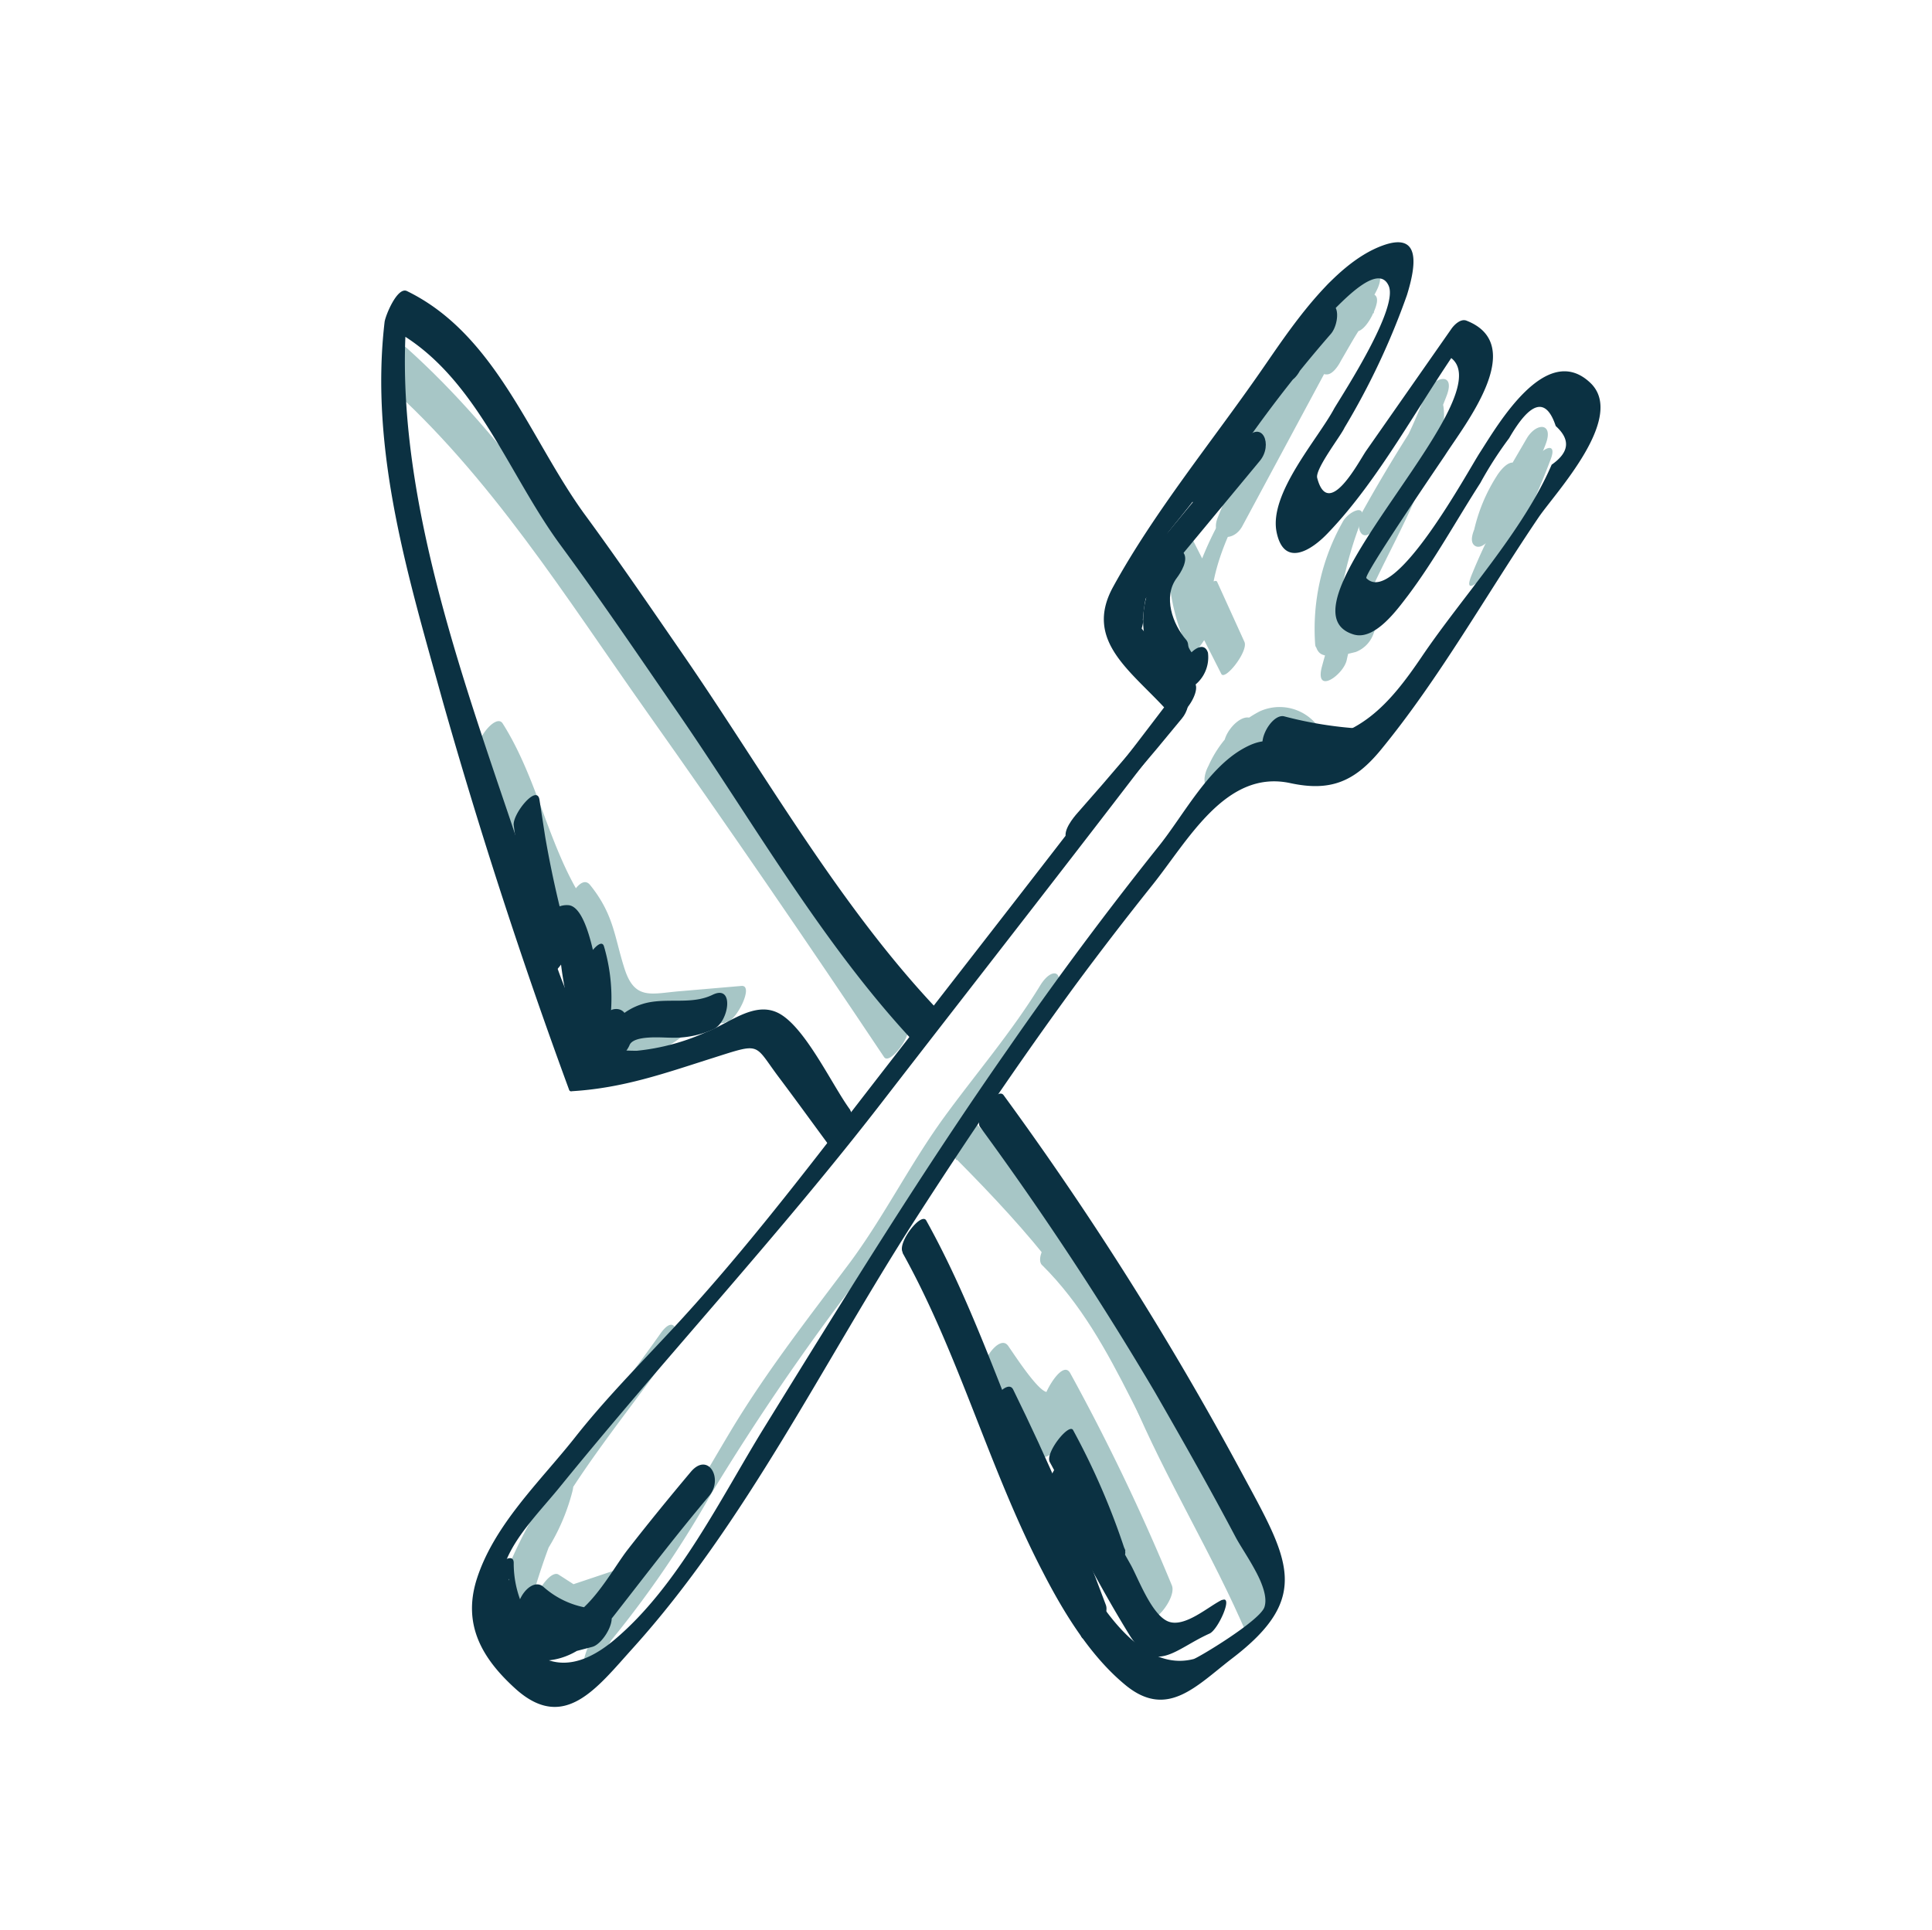 <svg xmlns="http://www.w3.org/2000/svg" viewBox="0 0 141.82 141.73"><defs><style>.cls-1{fill:#a7c6c6;}.cls-2{fill:#0b3142;}</style></defs><title>Icon</title><g id="Icons_to_export" data-name="Icons to export"><path class="cls-1" d="M66.62,75.28Q57.55,61.69,48.08,48.34c-5.62-7.92-11-16.33-18.27-22.83-.44-.39-2.18,2-1.55,2.57C36,34.93,41.56,43.9,47.47,52.25S59.2,69.09,64.9,77.62c.42.62,2.15-1.71,1.72-2.34Z"/><path class="cls-1" d="M70.25,85.15c5.25,5.3,9.89,10.55,12.83,17.52,2.52,6,5.93,11.43,8.46,17.36l1.69-2.36-.61-1.4c-.19-.44-2,1.65-1.69,2.36l.61,1.4c.19.44,2-1.66,1.69-2.36C90.46,111.21,86.94,105,84,98.61s-7.43-11.17-12.25-16c-.29-.3-2.09,2-1.54,2.57Z"/><path class="cls-1" d="M76.5,92.89c5.69,5.65,7.52,13.78,12.43,20,.57.71,2.25-1.7,1.76-2.32-5-6.3-6.87-14.51-12.65-20.24-.46-.46-2.21,1.91-1.54,2.57Z"/><path class="cls-1" d="M77.49,103.27l-.18-.65c0-.16-.14-.45-.39-.41-.65.11-2.58-2.94-2.93-3.41-.66-.9-2.24,1.5-1.81,2.29a28.94,28.94,0,0,0,4.06,5.7c.68.75,1.7-.92,1.82-1.48a26.2,26.2,0,0,0,.57-4l-1.88,1.79a156.91,156.91,0,0,1,7.46,15.59c.35.86,2.19-1.37,1.81-2.29a155.6,155.6,0,0,0-7.46-15.58c-.55-1-1.85,1.35-1.88,1.79a15.87,15.87,0,0,1-.44,3.42l1.82-1.48A28.65,28.65,0,0,1,74,98.8l-1.81,2.29c.83,1.12,1.61,2.36,2.53,3.4.12.14.79.44.84.64.36,1.26,2.19-1,1.94-1.86Z"/><path class="cls-1" d="M45.75,76a33.11,33.11,0,0,0,7.68-1c.68-.17,1.92-2.68,1-2.61L50,72.77c-2.12.16-3.38.73-4.14-1.6s-.77-4-2.55-6.2c-.72-.87-1.75,1.35-1.84,1.82l-.28,1.43L43,66.4c-2.7-4-3.46-9.11-6.1-13.28-.52-.82-2.27,1.52-1.79,2.3,2.64,4.16,3.4,9.3,6.1,13.28.64.93,1.76-1.42,1.84-1.82l.28-1.43L41.5,67.27a10,10,0,0,1,2.41,5.17c.12.88-.22,2.15.5,2.87,1.38,1.39,7.07-.08,8.81-.21l1-2.61a31.27,31.27,0,0,1-7.26.87C46,73.37,44.82,76,45.75,76Z"/><path class="cls-1" d="M47.39,75.6l-1.17,0-1.28,2.6a10.33,10.33,0,0,0,5-2,3.63,3.63,0,0,0,1.2-1.68c.07-.21.29-1.18-.26-.78a9.47,9.47,0,0,1-4.65,1.82c-.72.08-1.89,2.62-1.28,2.6l1.17,0c.76,0,1.86-2.62,1.28-2.61Z"/><path class="cls-1" d="M89.89,36.41A161.85,161.85,0,0,0,98.8,22.29l-1.63-1A170,170,0,0,0,89.39,38c-.63,1.56,1.1,1.95,1.81.62l6.72-12.5c.86-1.6-.76-2.61-1.63-1l-6.72,12.5,1.8.62A160.93,160.93,0,0,1,98.8,22.29c.86-1.6-.74-2.61-1.63-1a161.85,161.85,0,0,1-8.91,14.12c-1,1.52.6,2.48,1.63,1Z"/><path class="cls-1" d="M96.94,24.68c-2,7.52-11,14.84-9.62,23.18L89,45.5a13,13,0,0,1-1.48-5.79l-1.72,2.17,3.85,7.6c.27.53,2-1.66,1.7-2.35l-2-4.4c-.23-.51-2,1.63-1.7,2.35l2,4.4,1.7-2.35-3.85-7.6c-.34-.68-1.73,1.73-1.72,2.16a14.93,14.93,0,0,0,1.52,6.17c.31.63,1.8-1.77,1.7-2.36-.8-4.9,4.21-11.57,6.62-15.62a26.29,26.29,0,0,0,3-6.68c.36-1.36-1.49.88-1.66,1.48Z"/><path class="cls-1" d="M100.85,23l0-.1c.13-.33.42-1,.06-1.25l-.1-.08a.39.39,0,0,0-.38,0A4,4,0,0,0,99,23.36L97.4,25.87l1.46-.36a9.34,9.34,0,0,1,.55-1.87,7.77,7.77,0,0,1,.4-.82l.17-.29c.27-.36.23-.37-.12,0h-.37l.1.11L99.83,21l-.06.11c-.18.32-.73,1.32-.24,1.61s1.15-.68,1.3-1l.07-.1c.23-.42.64-1.19.24-1.61l-.11-.11a.4.4,0,0,0-.37,0c-1.11.39-1.85,2-2.34,3A14.65,14.65,0,0,0,97,26.87c-.07.36,0,.65.43.62s.84-.68,1-1c.59-1,1.12-2,1.79-2.92l-.7.62.11-.06-.37,0,.1.08,0-1.26,0,.1c-.13.34-.48,1.22.12,1.29s1.18-1,1.32-1.35Z"/><path class="cls-1" d="M104.61,29a35.64,35.64,0,0,1-4.37,8.25l1,1.09c1.36-2.45,2.8-4.84,4.34-7.19l-1.61.54c.33,2.58-2.74,7.2-3.88,9.55A34.9,34.9,0,0,0,97,49.09c-.41,1.91,1.64.43,1.86-.64.87-4.07,3.25-7.79,4.91-11.58.94-2.14,2.5-4.6,2.19-7-.15-1.11-1.4.21-1.62.54q-2.3,3.51-4.34,7.18c-.63,1.13,0,2.55,1,1.09a42,42,0,0,0,5.19-9.62c.72-1.88-1.11-1.38-1.62-.05Z"/><path class="cls-1" d="M111.19,35.16a48.93,48.93,0,0,1-2.94,6.77l1.36-.53a31.48,31.48,0,0,1,3.73-6.71l-1-.16a50,50,0,0,1-4.3,8.82c-1.63,2.69-3.39,6.09-5.83,8.1-.5.41-1.61,3.1-.5,2.17,2.77-2.27,4.59-5.63,6.47-8.63a59.9,59.9,0,0,0,5.67-11.32c.42-1.17-.45-.85-1-.16a41.3,41.3,0,0,0-4.84,8.75c-.68,1.7,1,.09,1.37-.52a54.47,54.47,0,0,0,3.23-7.44c.63-1.8-1.24.11-1.51.86Z"/><path class="cls-1" d="M100.74,45.22c-.73.18-1.78.63-2.33-.11-.31-.43.09-1.82.18-2.34A28.65,28.65,0,0,1,99.9,38.3c.52-1.5-1-.69-1.36.06a16,16,0,0,0-2,8.94c.08,1.09,1.91-1.09,1.85-1.9A11.56,11.56,0,0,1,99.58,39l-1.36.07a25.59,25.59,0,0,0-1.65,6.66c0,.57-.22,1.72.29,2.2s2,.11,2.66-.06a2.23,2.23,0,0,0,1.31-1.36c.08-.17.49-1.43-.09-1.28Z"/><path class="cls-1" d="M109.68,39.16l3.61-6.22-1.4-.38a19.13,19.13,0,0,1-3.18,5.5l1.3.37a8.06,8.06,0,0,1,1.08-2.75c.22-.35.67-1.34.16-1.65s-1.18.59-1.38.92a12.5,12.5,0,0,0-1.7,4.14c-.25,1.2.67,1.13,1.3.36a24,24,0,0,0,4-6.86c.59-1.57-.7-1.6-1.41-.38l-3.62,6.21c-.2.36-.68,1.34-.16,1.66s1.19-.59,1.39-.92Z"/><path class="cls-1" d="M95.39,54.07l-3.52-1.34L90.58,55.4l4.6.31c1.06.07,2.18-1.55,1.49-2.48a3.51,3.51,0,0,0-4.2-1,8.29,8.29,0,0,0-3.76,4c-.28.51-.53,1.43.1,1.81s1.36-.27,1.64-.77A5.27,5.27,0,0,1,92.32,55a1.88,1.88,0,0,1,2.39.47L96.21,53l-4.6-.32c-1-.07-2.55,2.18-1.28,2.66l3.51,1.34c1.29.49,2.77-2.11,1.55-2.57Z"/><path class="cls-1" d="M38.7,118.69a48.82,48.82,0,0,1,3.13-8.78l-1.68.34-2.33,4.18.9,1c2.37-5.87,6.87-11,10.5-16.16.77-1.09.44-3-.73-1.37-3.94,5.59-8.75,11.13-11.33,17.53-.32.81,0,1.9.9,1A15.08,15.08,0,0,0,42,109.57c.49-1.79-1.3-.47-1.68.34a52.72,52.72,0,0,0-3.37,9.46c-.48,1.89,1.54.32,1.8-.68Z"/><path class="cls-1" d="M39.42,118.18l2.6,1.64c.67.42,2.24-2.1,1.54-2.58l-1.29-.87-1.19,2.55,3.73-1.25c.65-.22,1.74-2.73,1-2.58l-.38.08c-.8.16-1.38,1.3-1.51,2s.22,2.45-.17,2.79l-.16,2a75.53,75.53,0,0,0,8.68-12.39A176.75,176.75,0,0,1,62.91,94c2.78-3.74,4.86-7.91,7.63-11.65,2.3-3.1,4.8-6.1,6.82-9.41.92-1.5-.06-2.11-1-.59-2.08,3.41-4.72,6.47-7.07,9.7-2.5,3.44-4.39,7.27-6.93,10.69-3,4-6,7.83-8.61,12.14-3.18,5.3-6.06,10.71-10.21,15.34-.36.4-1.31,3-.17,2,2.5-2.23,1.8-3.41,2.36-6.43l-1.51,2,.39-.08,1-2.57-3.73,1.25c-.53.17-1.89,2.07-1.2,2.54l1.3.88,1.54-2.58L41,115.61c-.68-.43-2.26,2.13-1.55,2.57Z"/><path class="cls-2" d="M62.41,81.49c-1.33-1.8-3.37-6.24-5.36-7.15-1.75-.81-3.58.83-5.23,1.45a16.29,16.29,0,0,1-5.07,1.36c-2.87,0-3.27-.55-4.56-3.05-1.51-2.91-2.31-6.6-3.33-9.71C34.52,51.17,28.33,35.75,30,21.67l-1.64,2.27c6.44,3.15,8.77,10.67,12.84,16.16,2.94,4,5.69,8.06,8.49,12.13,5.61,8.14,10.85,17.38,17.69,24.58.31.33,2.12-2,1.55-2.57-7.28-7.65-12.8-17.48-18.77-26.15-2.4-3.48-4.8-7-7.29-10.39-4-5.53-6.48-13.16-13-16.33-.71-.34-1.59,1.83-1.64,2.28C27.12,33.19,30,42.46,32.52,51.56Q36.6,65.94,41.77,80a.16.16,0,0,0,.21.12c3.78-.23,6.82-1.32,10.35-2.44s3-1.07,4.74,1.28c1.28,1.7,2.53,3.43,3.79,5.14.21.27,2.08-1.86,1.55-2.58Z"/><path class="cls-2" d="M66.26,92c4.16,7.48,6.34,15.82,10.28,23.4,1.54,3,3.52,6.26,6.17,8.4,3,2.38,5.1,0,7.69-2,6-4.56,4.16-7.34.71-13.74A238.58,238.58,0,0,0,73.67,80.41c-.48-.66-2.18,1.71-1.73,2.33q6.9,9.42,12.84,19.48c2,3.48,4,7,5.9,10.6.66,1.26,2.59,3.76,2.14,5.17-.31,1-4.88,3.74-5.2,3.82-5.77,1.5-10.12-10.13-11.78-14.1-2.55-6.08-4.63-12.32-7.85-18.1-.36-.64-2.13,1.62-1.73,2.34Z"/><path class="cls-2" d="M87.69,50.13c-1-1.11-4.7-4.26-4.85-5.65-.24-2.09,3.91-6.44,5.09-8.17,3.08-4.47,5.93-9.73,9.9-13.48,1-1,3.39-3.49,4.11-1.84s-3.27,7.78-4,9c-1.19,2.24-4.81,6.24-4.23,9.08.53,2.59,2.52,1.41,3.83,0,3.7-3.87,6.54-9.28,9.6-13.67l-1.1.62c5.58,2.16-13,18.61-6.69,20.56,1.57.49,3.23-1.85,4-2.85,1.94-2.58,3.56-5.54,5.31-8.26a27.75,27.75,0,0,1,2.12-3.3q2.36-4.09,3.42-.89c1.1,1,1,1.93-.3,2.84-2.11,4.91-6.53,9.65-9.53,14.09-2.35,3.47-4.69,6.23-9.36,6.27-1.67,0-2.23-.36-3.71.46-2.67,1.47-4.46,5-6.32,7.29Q79.23,69.44,74,77c-6.3,9-12.11,18.43-17.9,27.81-3.17,5.14-6.31,11.65-11,15.59-2.75,2.32-5.36,2.39-7.41-.76-2.76-4.25,1-7.48,3.47-10.54,7.75-9.53,16.05-18.43,23.58-28.17s15-19.27,22.39-29c.8-1,.57-3-.66-1.33C78.58,61,70.54,71.23,62.57,81.54,58.24,87.15,54,92.61,49.16,97.8c-2.35,2.52-4.79,5-6.92,7.7-2.55,3.24-6,6.45-7.27,10.53-1,3.29.42,5.76,2.91,8,3.54,3.15,5.91-.06,8.56-3,8.31-9.2,14-21,20.67-31.38C70.89,83.77,74.79,78,78.94,72.33q2.73-3.69,5.59-7.27c2.68-3.33,5.43-8.59,10.19-7.56,2.93.63,4.7-.09,6.63-2.43,4.3-5.23,7.79-11.47,11.59-17.08,1.22-1.8,6.48-7.36,3.79-9.89-3.26-3.08-6.83,3.18-8.09,5.12-.84,1.28-6.27,11.37-8.34,9.23-.22-.23,5.44-8.52,5.76-9,1.44-2.25,6.16-8.13,1.58-9.91-.42-.16-.9.31-1.11.62l-6.24,8.93c-.52.74-2.78,5.15-3.6,2-.17-.65,1.75-3.11,2-3.68a53.54,53.54,0,0,0,4.59-9.75c.66-2.14,1.07-4.69-1.82-3.62-3.73,1.38-6.91,6.35-8.91,9.22C89,32.38,84.74,37.57,81.72,43.07c-2.26,4.09,1.52,6.31,4.18,9.36C86.59,53.21,88.25,50.77,87.69,50.13Z"/><path class="cls-2" d="M45.17,75.68a27.28,27.28,0,0,1-.77-6l-1.84,2.1a10.48,10.48,0,0,1,.1,5.77l1.82-1.3c-.2-1.43-.81-9.68-2.77-9.79-1.64-.1-2.44,2.23-2.5,3.52l1.88-1.62L39.6,58.72c-.18-1.19-2,1.06-1.89,1.88A79.66,79.66,0,0,0,40,71.53c.2.73,2-1.38,1.78-2.3A78.3,78.3,0,0,1,39.6,58.72L37.71,60.6l1.49,9.67c.19,1.27,1.86-1,1.89-1.61-.14,3,1.06,6.43,1.5,9.51.18,1.26,1.71-.91,1.81-1.31a13.44,13.44,0,0,0-.06-7.36c-.26-.94-1.85,1.58-1.84,2.1a26.69,26.69,0,0,0,.78,6c.29,1.2,2.09-1.06,1.89-1.88Z"/><path class="cls-2" d="M43.73,75.67a2.07,2.07,0,0,0,.7,2.21c.65.6,1.61-.71,1.78-1.14.3-.75,2.38-.55,3-.55a7,7,0,0,0,3.18-.63c1.12-.54,1.54-3.31-.08-2.52s-3.5.14-5.19.69a4.56,4.56,0,0,0-2.89,2.73L46,75.31l0-.07c.13-.61-.19-1.22-.87-1.15s-1.22,1-1.35,1.58Z"/><path class="cls-2" d="M89.72,117.46c-1,.47-2.78,2.11-4,1.58s-2.19-3.22-2.74-4.19q-2.23-3.94-4.24-8L77,109.17a38.87,38.87,0,0,1,3.88,7c.23.53,1.94-1.64,1.7-2.35A52.87,52.87,0,0,0,78.77,105c-.3-.54-2.07,1.68-1.71,2.35a52.91,52.91,0,0,1,3.85,8.84l1.7-2.35a38.87,38.87,0,0,0-3.88-7c-.4-.57-2,1.73-1.7,2.35,1.81,3.67,3.71,7.32,5.85,10.81,1.89,3.07,3.36,1.08,5.91-.06.63-.28,1.76-2.82.93-2.46Z"/><path class="cls-2" d="M72.55,104.3q3.8,7.76,6.81,15.83c.32.88,2.17-1.33,1.82-2.28q-3-8.09-6.81-15.83c-.44-.9-2.26,1.38-1.82,2.28Z"/><path class="cls-2" d="M37.38,116l-.52.69-1,0a9.57,9.57,0,0,0,.39,2.6,5,5,0,0,0,1.1,2.18c1.34,1.18,2.57-1.14,2.62-2.23,0-.7-.77-.18-1,0a2.94,2.94,0,0,0-.87,1.87v.14l.64-1.59-.06.09.69-.63c-.5.22-1.06-1.33-1.16-1.6a7.66,7.66,0,0,1-.5-2.76c0-.68-.77-.21-1,0a3.72,3.72,0,0,0-1.13,3.47c.17.58,1.05-.36,1.17-.52a2.21,2.21,0,0,0,.59-1.8Z"/><path class="cls-2" d="M38.35,119.09a7.42,7.42,0,0,0,4.83,1.83l.7-2.78-3.81,1c-.93.23-2.3,2.66-.71,2.78,2.61.19,4.32-1.5,5.83-3.45,2.27-2.91,4.49-5.82,6.87-8.64,1.06-1.27-.09-3.27-1.36-1.75-1.58,1.88-3.13,3.78-4.64,5.72-1.27,1.64-3.23,5.53-5.7,5.34l-.7,2.78,3.81-1c.92-.23,2.29-2.74.71-2.78a6.42,6.42,0,0,1-4.28-1.62c-1-.9-2.65,1.63-1.55,2.57Z"/><path class="cls-2" d="M83.89,45.53a15.52,15.52,0,0,1,1.56-5.66c.17-.33.49-1.14,0-1.25S84.26,39.69,84.11,40a20.43,20.43,0,0,0-2,7.46c-.06.69.75.12.94-.07a3.06,3.06,0,0,0,.88-1.86Z"/><path class="cls-2" d="M84.23,43.79l8.24-9.94c1-1.18.19-3.12-1.09-1.58l-8.24,9.94c-1,1.18-.19,3.12,1.09,1.58Z"/><path class="cls-2" d="M95.36,27.25a8.34,8.34,0,0,1,2.08-2.46L96.72,23a101.33,101.33,0,0,0-9.14,12.28c-1,1.53.46,2.4,1.43.86a96.46,96.46,0,0,1,8.68-11.62c.7-.81.71-3-.71-1.78a12.58,12.58,0,0,0-3,3.64c-.89,1.57.54,2.46,1.43.86Z"/><path class="cls-2" d="M85.53,41c-1.8,2.39-2.37,5.83-.29,8.26.78.91,2.48-1.52,1.84-2.27-1-1.15-1.73-3.18-.7-4.55.31-.41.88-1.33.49-1.86s-1.08.07-1.34.42Z"/><path class="cls-2" d="M85.39,49.68c.32.69.85,1.28,1.67,1a2.61,2.61,0,0,0,1.61-2.76c-.44-1.34-2.32.88-2,1.82l0-.32.3-.7-.06.09.48-.6c.24-.23.33,0,.11-.27a2,2,0,0,1-.29-.52c-.28-.61-1.14.13-1.37.4a1.93,1.93,0,0,0-.48,1.86Z"/><path class="cls-2" d="M93.46,55.64a14,14,0,0,0,5.31.56c1-.08,2.42-2.63,1.12-2.7a28.9,28.9,0,0,1-5.61-.9c-1-.27-2.36,2.37-1.11,2.7a28,28,0,0,0,5.6.9l1.12-2.7a14.26,14.26,0,0,1-5.32-.56c-1-.3-2.36,2.33-1.11,2.7Z"/><path class="cls-2" d="M86.12,51.41c-2.28,2.79-4.61,5.55-7,8.25-.34.38-1.09,1.3-.86,1.88s.66.42,1,0q3.84-4.32,7.5-8.79c.84-1,.62-2.91-.67-1.33Z"/></g></svg>